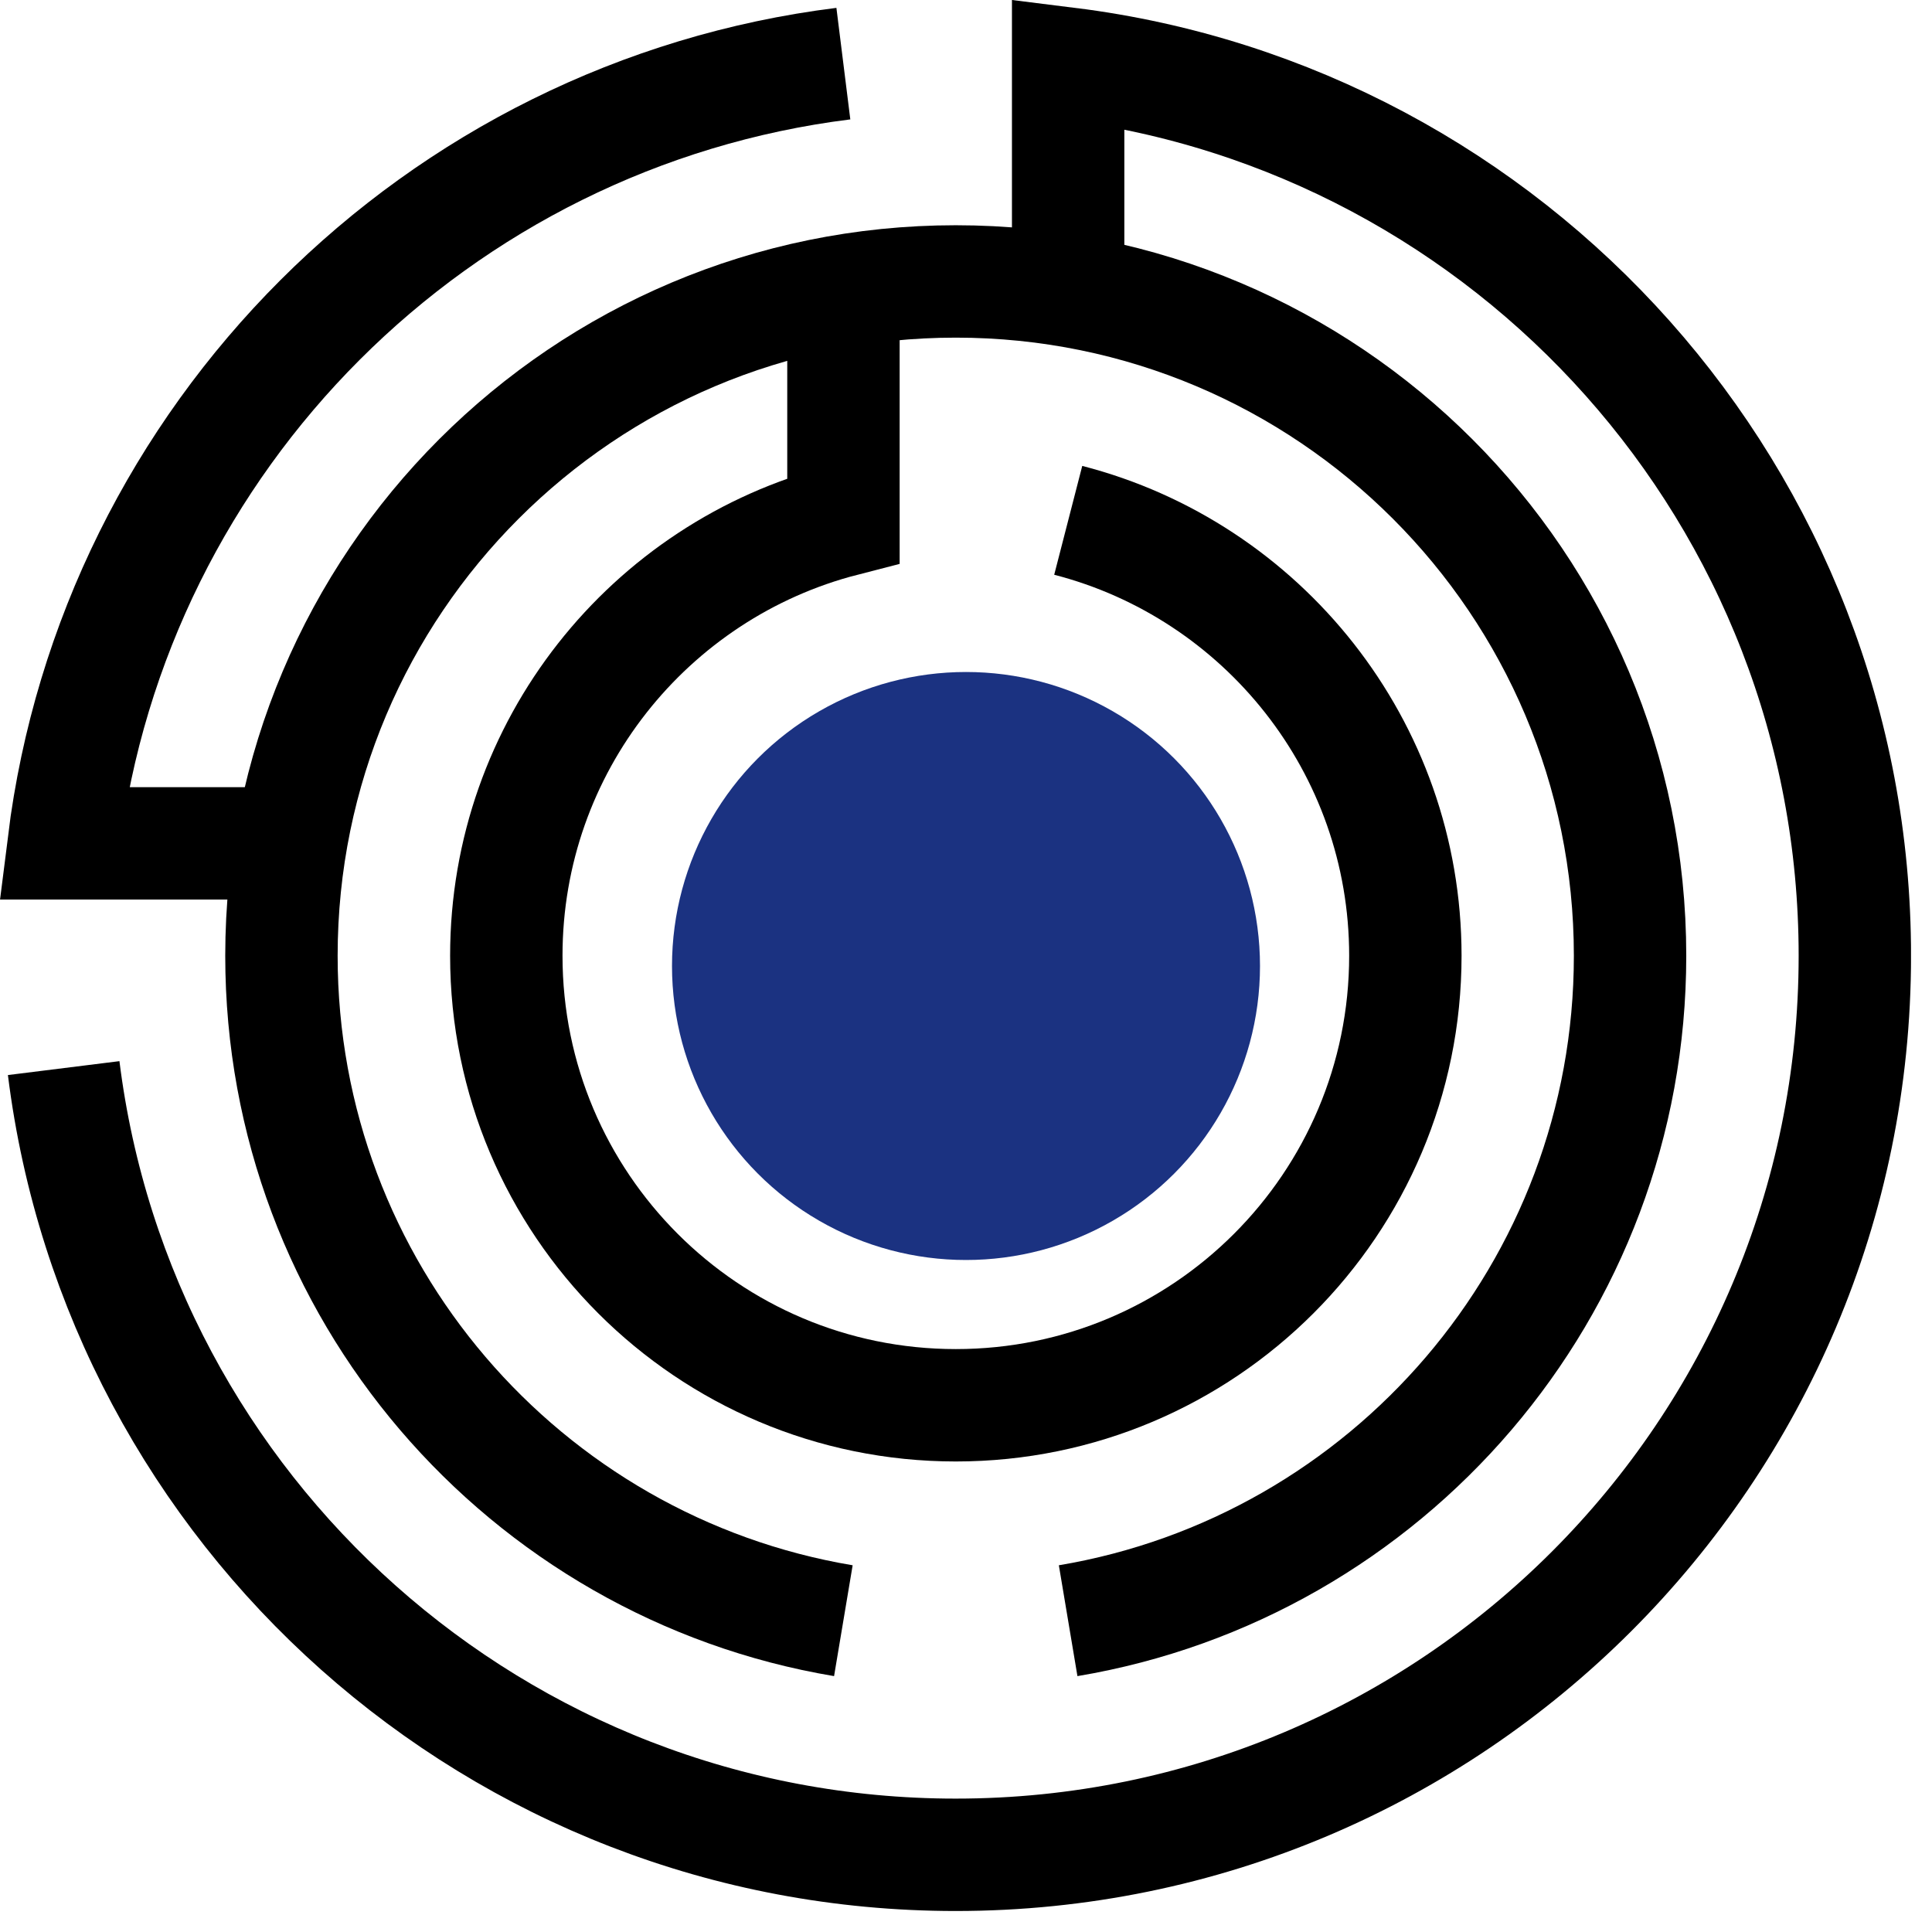 <svg width="46" height="46" viewBox="0 0 46 46" fill="none" xmlns="http://www.w3.org/2000/svg">
<g clip-path="url(#clip0_194_14668)">
<path d="M25.432 38.588C33.025 37.315 38.811 30.711 38.811 22.756C38.811 13.889 31.623 6.701 22.756 6.701C13.889 6.701 6.701 13.889 6.701 22.756C6.701 30.711 12.487 37.315 20.08 38.588" stroke="black" stroke-width="2.676" stroke-miterlimit="10"/>
<path d="M25.432 6.923V1.515C35.992 2.832 44.163 11.839 44.163 22.756C44.163 34.578 34.579 44.162 22.756 44.162C11.84 44.162 2.832 35.991 1.516 25.431" stroke="black" stroke-width="2.676" stroke-miterlimit="10"/>
<path d="M6.923 20.08H1.516C2.722 10.397 10.398 2.722 20.08 1.515" stroke="black" stroke-width="2.676" stroke-miterlimit="10"/>
<path d="M25.434 12.389C30.049 13.578 33.461 17.769 33.461 22.756C33.461 28.666 28.669 33.459 22.758 33.459C16.847 33.459 12.055 28.666 12.055 22.756C12.055 17.769 15.466 13.578 20.082 12.389V6.923" stroke="black" stroke-width="2.676" stroke-miterlimit="10"/>
<circle cx="23" cy="23" r="7" fill="#1B3281"/>
</g>
<defs>
<clipPath id="clip0_194_14668">
<rect width="45.5" height="45.5" fill="white"/>
</clipPath>
</defs>
</svg>
